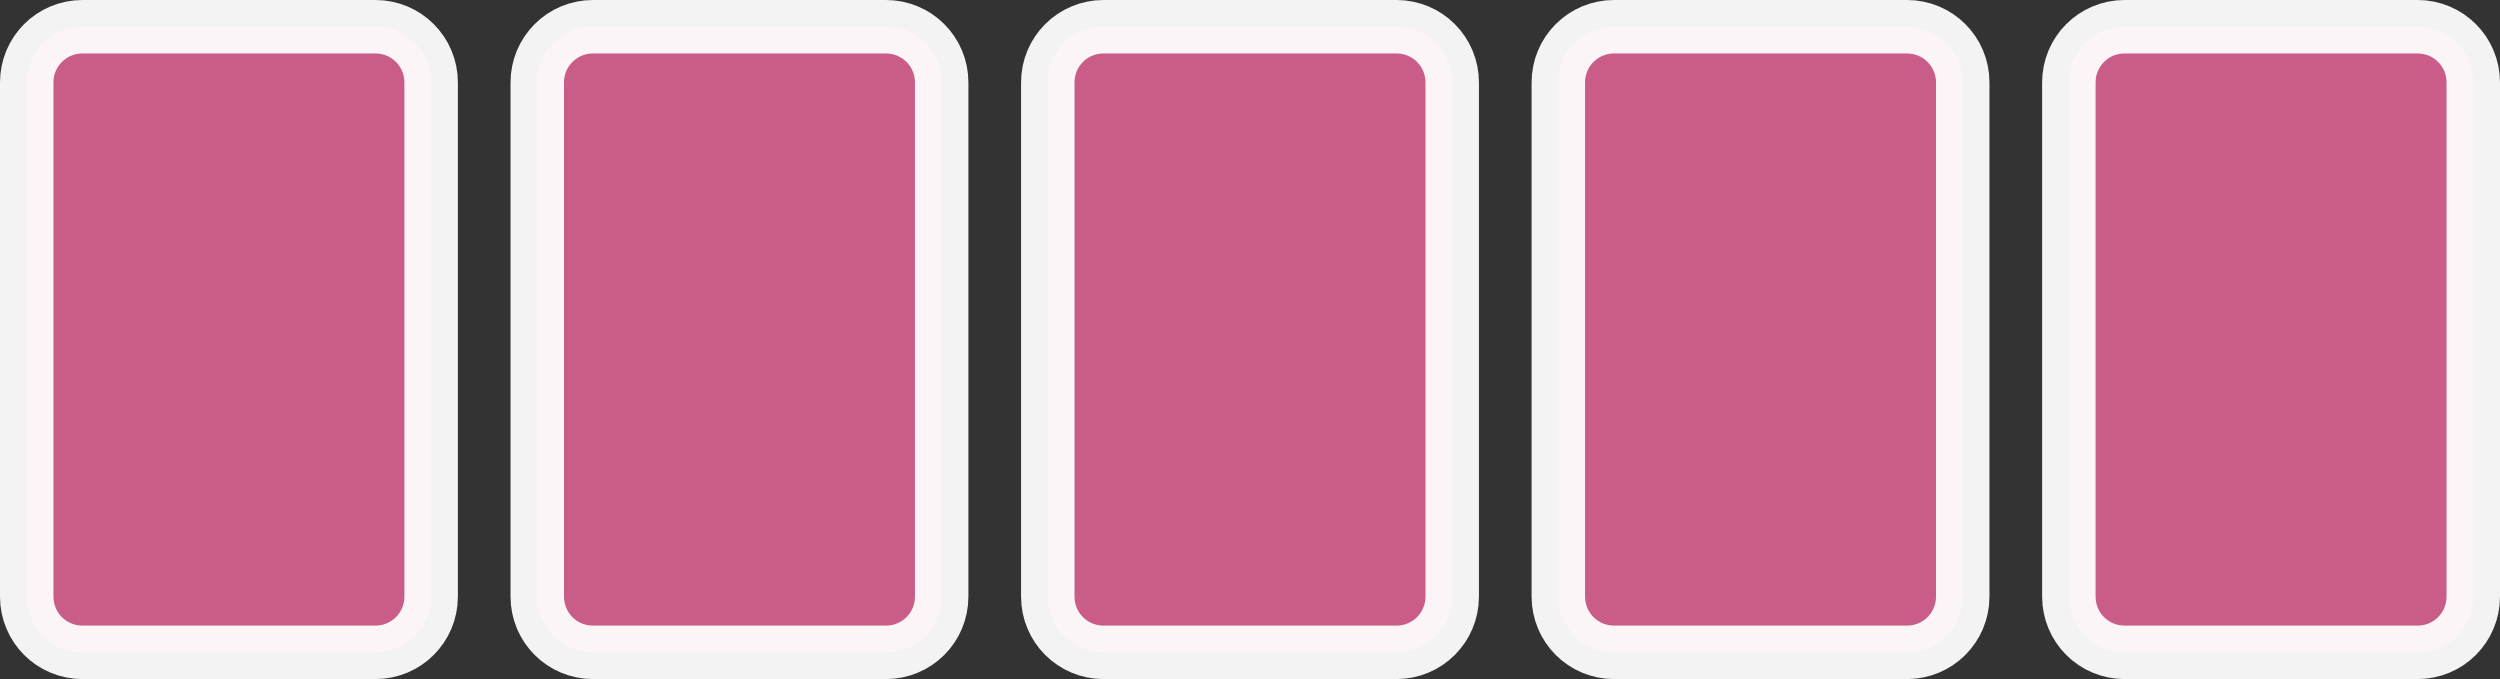 <?xml version="1.0" encoding="UTF-8" standalone="no"?>
<!-- Created with Inkscape (http://www.inkscape.org/) -->

<svg
   width="18.706mm"
   height="5.081mm"
   viewBox="0 0 18.706 5.081"
   version="1.1"
   id="svg1"
   inkscape:version="1.3.2 (091e20e, 2023-11-25, custom)"
   sodipodi:docname="куб.svg"
   xmlns:inkscape="http://www.inkscape.org/namespaces/inkscape"
   xmlns:sodipodi="http://sodipodi.sourceforge.net/DTD/sodipodi-0.dtd"
   xmlns="http://www.w3.org/2000/svg"
   xmlns:svg="http://www.w3.org/2000/svg">
  <rect x="0" y="0" width="18.706" height="5.081" fill="#333333" stroke="none"/>
  <sodipodi:namedview
     id="namedview1"
     pagecolor="#505050"
     bordercolor="#eeeeee"
     borderopacity="1"
     inkscape:showpageshadow="0"
     inkscape:pageopacity="0"
     inkscape:pagecheckerboard="0"
     inkscape:deskcolor="#505050"
     inkscape:document-units="mm"
     inkscape:zoom="1.0173541"
     inkscape:cx="-104.19184"
     inkscape:cy="206.90928"
     inkscape:window-width="1297"
     inkscape:window-height="745"
     inkscape:window-x="55"
     inkscape:window-y="-8"
     inkscape:window-maximized="1"
     inkscape:current-layer="layer1" />
  <defs
     id="defs1" />
  <g
     inkscape:label="Слой 1"
     inkscape:groupmode="layer"
     id="layer1"
     transform="translate(-62.354,-22.298)">
    <path
       id="path9"
       style="opacity:0.94;fill:#d35f8d;stroke:#ffffff;stroke-width:0.4;stroke-miterlimit:1.2;stroke-dasharray:none;stroke-opacity:1;paint-order:markers stroke fill"
       d="m 62.971,22.498 c -0.231,0 -0.417,0.186 -0.417,0.417 v 3.847 c 0,0.231 0.186,0.417 0.417,0.417 h 2.192 c 0.231,0 0.417,-0.186 0.417,-0.417 V 22.915 c 0,-0.231 -0.186,-0.417 -0.417,-0.417 z m 3.82,0 c -0.231,0 -0.417,0.186 -0.417,0.417 v 3.847 c 0,0.231 0.186,0.417 0.417,0.417 h 2.192 c 0.231,0 0.417,-0.186 0.417,-0.417 V 22.915 c 0,-0.231 -0.186,-0.417 -0.417,-0.417 z m 3.82,0 c -0.231,0 -0.417,0.186 -0.417,0.417 v 3.847 c 0,0.231 0.186,0.417 0.417,0.417 h 2.192 c 0.231,0 0.417,-0.186 0.417,-0.417 V 22.915 c 0,-0.231 -0.186,-0.417 -0.417,-0.417 z m 3.82,0 c -0.231,0 -0.417,0.186 -0.417,0.417 v 3.847 c 0,0.231 0.186,0.417 0.417,0.417 h 2.192 c 0.231,0 0.417,-0.186 0.417,-0.417 V 22.915 c 0,-0.231 -0.186,-0.417 -0.417,-0.417 z m 3.82,0 c -0.231,0 -0.417,0.186 -0.417,0.417 v 3.847 c 0,0.231 0.186,0.417 0.417,0.417 h 2.192 c 0.231,0 0.417,-0.186 0.417,-0.417 V 22.915 c 0,-0.231 -0.186,-0.417 -0.417,-0.417 z"
       inkscape:export-filename="ammo_sticky.svg"
       inkscape:export-xdpi="300"
       inkscape:export-ydpi="300" />
  </g>
</svg>
